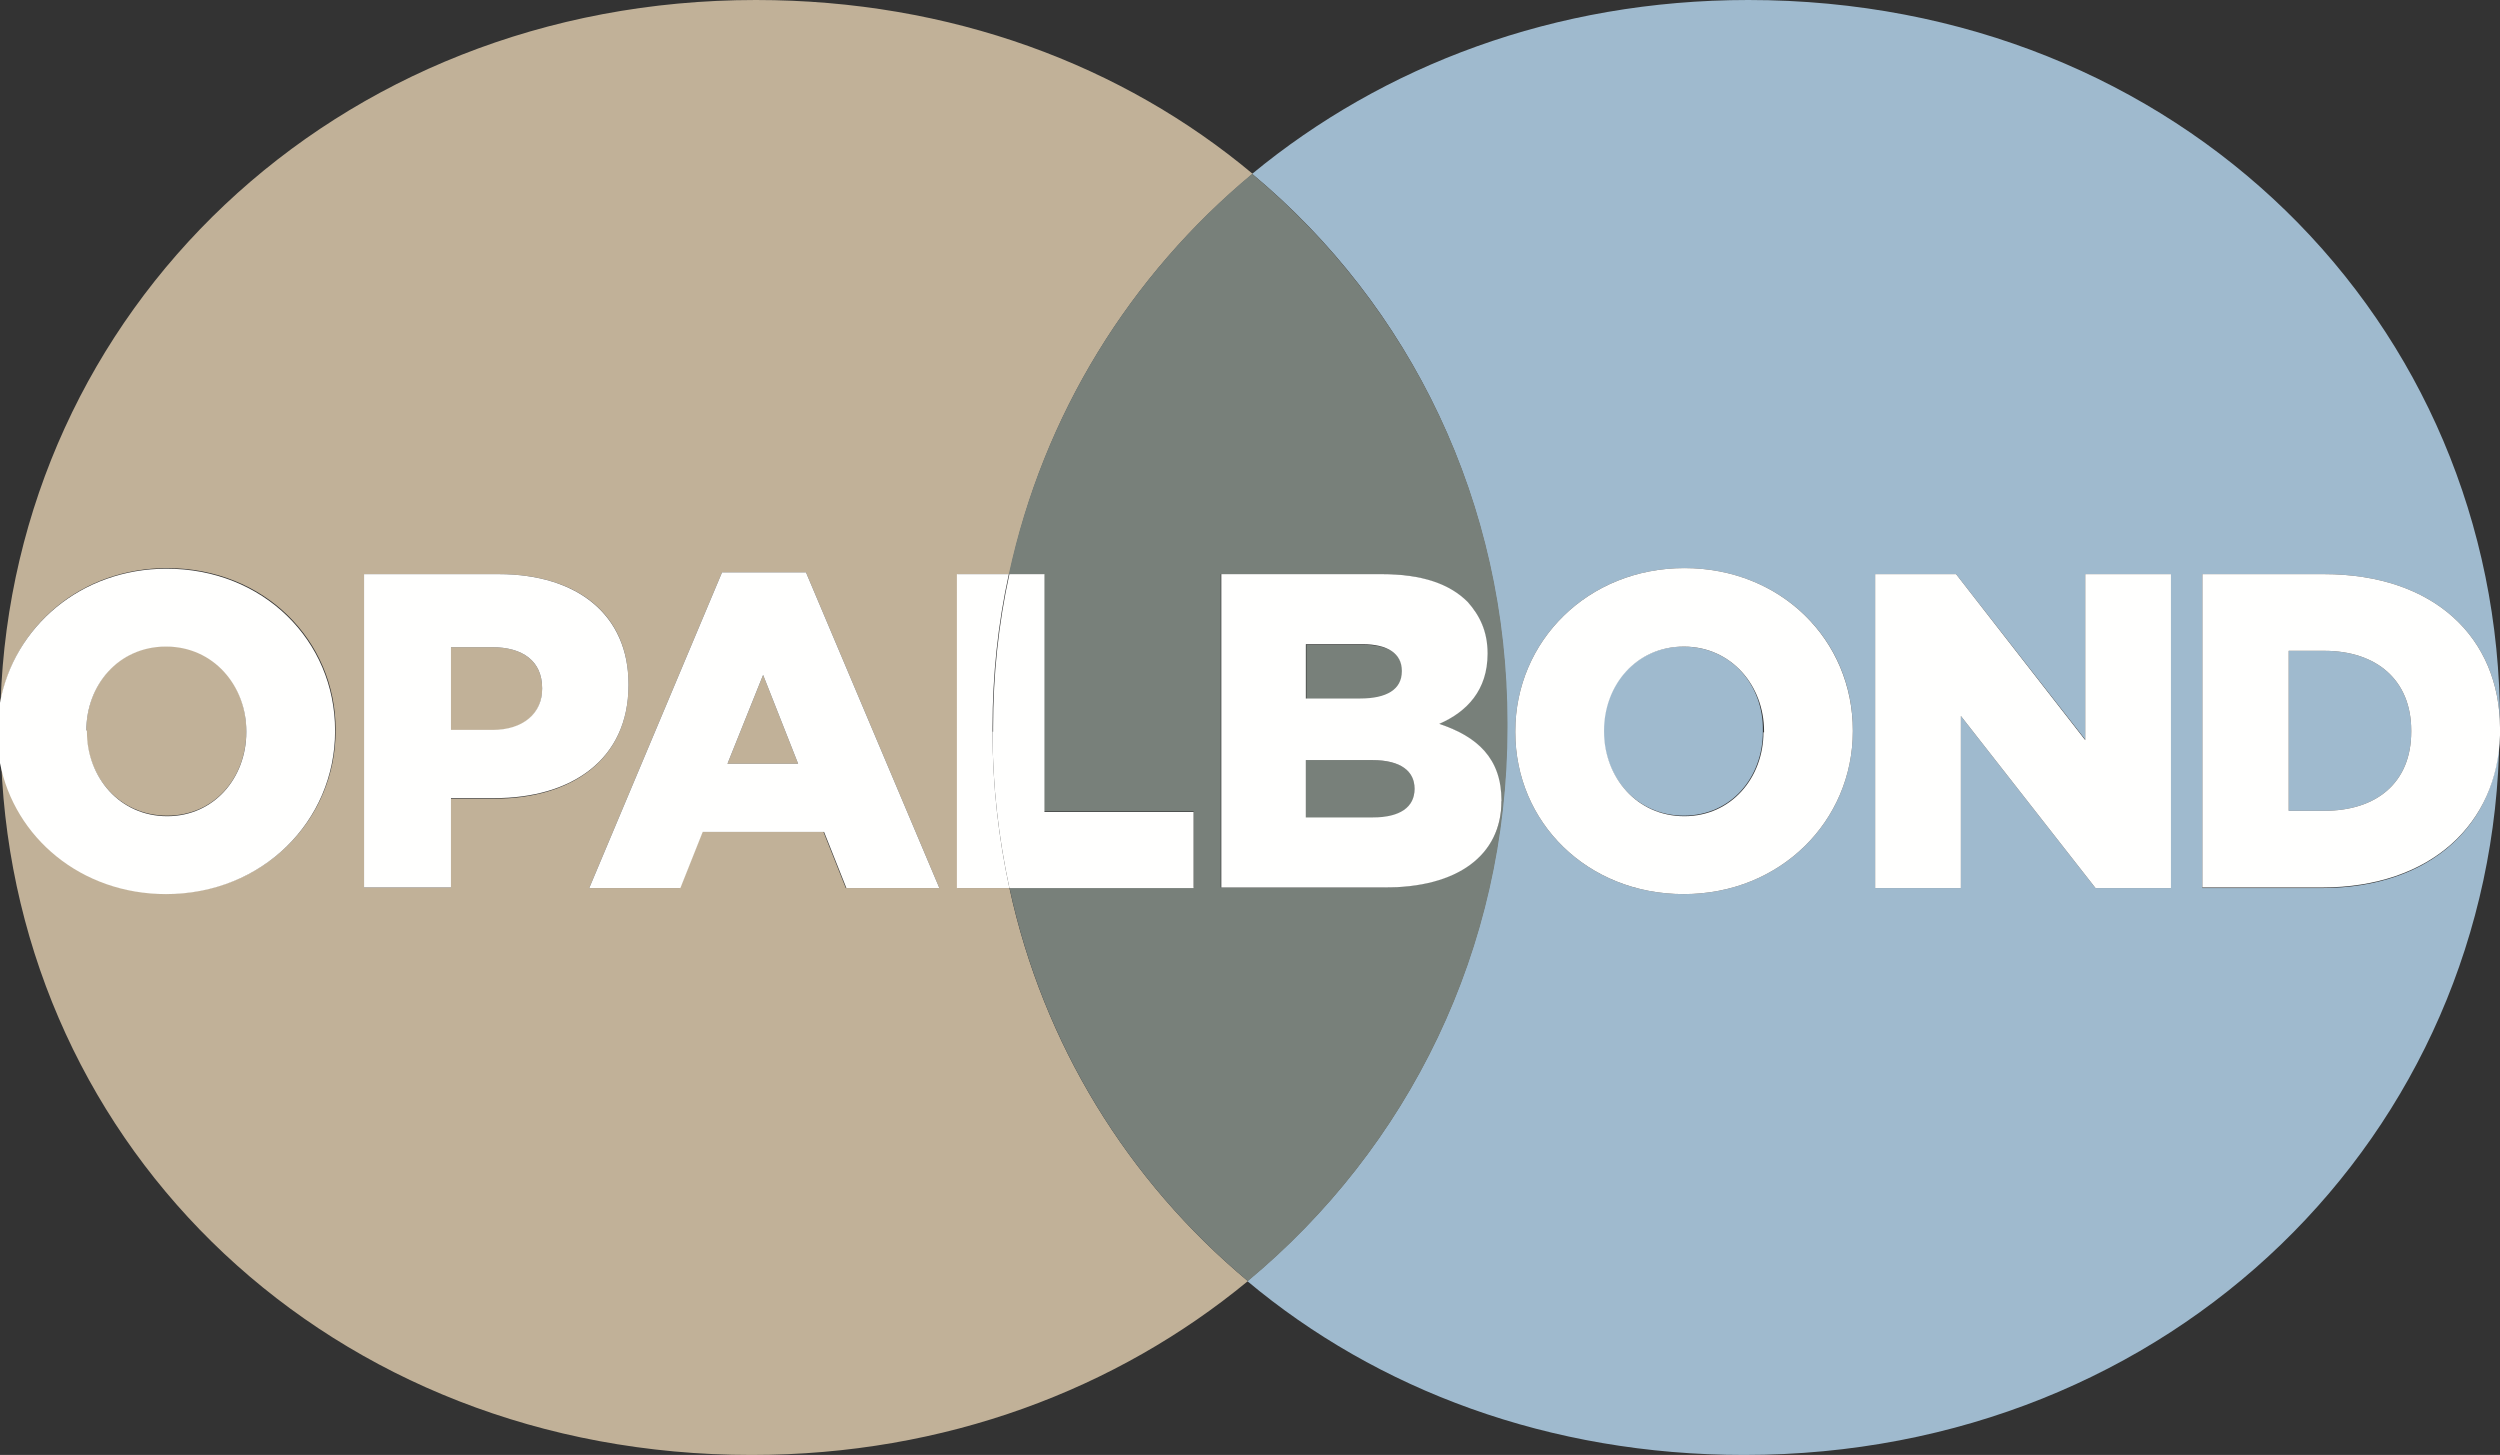 <?xml version="1.0" encoding="utf-8"?>
<!-- Generator: Adobe Illustrator 20.1.0, SVG Export Plug-In . SVG Version: 6.00 Build 0)  -->
<svg version="1.1" id="Layer_1" xmlns="http://www.w3.org/2000/svg" xmlns:xlink="http://www.w3.org/1999/xlink" x="0px" y="0px"
	 viewBox="0 0 414.1 241" style="enable-background:new 0 0 414.1 241;" xml:space="preserve">
<rect x="0" y="0" width="414.1" height="241" fill="#333333" stroke="none"/>
<style type="text/css">
	.st0{fill:#9FBACE;}
	.st1{fill:#5DC092;}
	.st2{fill:#3A8B76;}
	.st3{fill:#FFFFFE;}
	.st4{fill:#1695CA;}
	.st5{fill:#0D6BA2;}
	.st6{fill:#EB6258;}
	.st7{fill:#934646;}
	.st8{fill:#B381B3;}
	.st9{fill:#705E91;}
	.st10{fill:#C1B198;}
	.st11{fill:#78807A;}
</style>
<g>
	<path class="st0" d="M278.8,107.1c-7.9,0-13.2,6.4-13.2,13.9v0.1c0,7.5,5.4,14,13.3,14c7.9,0,13.1-6.4,13.1-13.9v-0.2
		C292.1,113.5,286.8,107.1,278.8,107.1z"/>
	<path class="st0" d="M385,107.8h-5.9v26.5h5.9c8.7,0,14.4-4.7,14.4-13.1V121C399.4,112.7,393.7,107.8,385,107.8z"/>
	<path class="st0" d="M384.6,147.1h-19.8V95.1h20.1c18.4,0,29.1,10.6,29.2,25.4c0,0,0,0,0-0.1v-0.7C414.1,53.3,361.1,0,289.6,0
		c-32.1,0-60.5,10.9-82.2,28.8c26.3,21.9,42.2,54.5,42.2,91v0.7c0,36.7-16.3,69.6-43,91.7c21.5,18,50,28.8,82.3,28.8
		c71,0,124.4-53.2,125.1-119.2C413.7,136.4,402.8,147.1,384.6,147.1z M306.9,121.1c0,14.9-12,27-28,27c-16,0-27.9-11.9-27.9-26.8
		v-0.2c0-14.9,12-27,28-27c16,0,27.9,11.9,27.9,26.8V121.1z M359.6,147.1h-12.5l-22.3-28.5v28.5h-14.2V95.1H324l21.4,27.4V95.1h14.2
		V147.1z"/>
	<path class="st10" d="M27.7,135.1c7.9,0,13.1-6.4,13.1-13.9v-0.2c0-7.6-5.3-14-13.3-14c-7.9,0-13.2,6.4-13.2,13.9v0.1
		C14.3,128.6,19.7,135.1,27.7,135.1z"/>
	<polygon class="st10" points="120.5,126.5 132.2,126.5 126.4,111.8 	"/>
	<path class="st10" d="M81.5,107.2h-6.8V121h6.9c5,0,8.2-2.7,8.2-6.8V114C89.8,109.5,86.6,107.2,81.5,107.2z"/>
	<path class="st10" d="M167.2,147.1h-8.6V95.1h8.6c5.6-26.3,20-49.5,40.3-66.3c-21.5-18-50-28.8-82.3-28.8
		C55.2,0,2.3,51.7,0.1,116.3c2.3-12.6,13.3-22.2,27.6-22.2c16,0,27.9,11.9,27.9,26.8v0.1c0,14.9-12,27-28,27
		c-14.2,0-25.1-9.4-27.4-21.8C2.7,190.4,54.8,241,124.5,241c32.1,0,60.5-10.9,82.2-28.8C186.8,195.6,172.8,172.9,167.2,147.1z
		 M74.7,132.2v14.8H60.3V95.1h22.3c13.1,0,21.5,6.7,21.5,18.2v0.2c0,12.3-9.4,18.8-22.2,18.8H74.7z M140.1,147.1l-3.7-9.3h-20.1
		l-3.7,9.3H97.6l22-52.3h13.9l22.1,52.3H140.1z"/>
	<g>
		<path class="st11" d="M227.3,125.9h-11v9.6h11.1c4.5,0,6.9-1.7,6.9-4.7v-0.1C234.4,127.8,232.1,125.9,227.3,125.9z"/>
		<path class="st11" d="M232.3,111.3v-0.1c0-2.9-2.3-4.4-6.5-4.4h-9.4v9.1h9C229.8,115.8,232.3,114.4,232.3,111.3z"/>
		<path class="st11" d="M207.4,28.8c-20.3,16.9-34.6,40-40.3,66.3h5.8v39.3h24.8v12.6h-30.5c5.6,25.9,19.6,48.6,39.5,65.2
			c26.6-22.1,43-55,43-91.7v-0.7C249.7,83.3,233.7,50.8,207.4,28.8z M248.7,132.7c0,8.9-7.3,14.3-19.7,14.3h-26.8V95.1h26.6
			c6.5,0,11.1,1.6,14.2,4.6c2.1,2.1,3.3,4.9,3.3,8.5v0.1c0,6-3.4,9.6-8,11.6c6.3,2.1,10.3,5.6,10.3,12.7V132.7z"/>
	</g>
	<path class="st3" d="M0,120.5c0-1.4,0-2.8,0.1-4.2c-0.3,1.6-0.4,3.2-0.4,4.8v0.2c0,1.7,0.2,3.4,0.5,5C0,124.6,0,122.9,0,121.2
		V120.5z"/>
	<path class="st3" d="M27.5,148.1c16,0,28-12.1,28-27V121c0-14.9-11.9-26.8-27.9-26.8c-14.2,0-25.3,9.6-27.6,22.2
		c0,1.4-0.1,2.8-0.1,4.2v0.7c0,1.7,0,3.4,0.1,5.1C2.4,138.7,13.4,148.1,27.5,148.1z M14.3,121c0-7.5,5.3-13.9,13.2-13.9
		c7.9,0,13.3,6.5,13.3,14v0.2c0,7.5-5.3,13.9-13.1,13.9c-7.9,0-13.3-6.5-13.3-14V121z"/>
	<path class="st3" d="M104.1,113.5v-0.2c0-11.4-8.4-18.2-21.5-18.2H60.3v51.9h14.4v-14.8h7.2C94.7,132.2,104.1,125.8,104.1,113.5z
		 M89.8,114.1c0,4.1-3.2,6.8-8.2,6.8h-6.9v-13.7h6.8c5.1,0,8.3,2.3,8.3,6.8V114.1z"/>
	<path class="st3" d="M119.6,94.8l-22,52.3h15.1l3.7-9.3h20.1l3.7,9.3h15.4l-22.1-52.3H119.6z M120.5,126.5l5.9-14.7l5.8,14.7H120.5
		z"/>
	<path class="st3" d="M158.6,147.1h8.6c-1.8-8.3-2.8-17-2.8-25.9v-0.7c0-8.7,0.9-17.2,2.7-25.4h-8.6V147.1z"/>
	<path class="st3" d="M164.4,121.2c0,8.9,1,17.5,2.8,25.9h30.5v-12.6H173V95.1h-5.8c-1.8,8.2-2.7,16.7-2.7,25.4V121.2z"/>
	<path class="st3" d="M248.7,132.7v-0.1c0-7-4-10.6-10.3-12.7c4.6-2,8-5.6,8-11.6v-0.1c0-3.6-1.3-6.3-3.3-8.5c-3-3-7.6-4.6-14.2-4.6
		h-26.6v51.9h26.8C241.5,147.1,248.7,141.6,248.7,132.7z M216.3,106.7h9.4c4.2,0,6.5,1.6,6.5,4.4v0.1c0,3-2.5,4.5-6.9,4.5h-9V106.7z
		 M216.3,135.5v-9.6h11c4.8,0,7,1.9,7,4.7v0.1c0,3-2.4,4.7-6.9,4.7H216.3z"/>
	<path class="st3" d="M279,94.1c-16,0-28,12.1-28,27v0.2c0,14.9,11.9,26.8,27.9,26.8c16,0,28-12.1,28-27V121
		C306.9,106,295,94.1,279,94.1z M292.1,121.3c0,7.5-5.3,13.9-13.1,13.9c-7.9,0-13.3-6.5-13.3-14V121c0-7.5,5.3-13.9,13.2-13.9
		c7.9,0,13.3,6.5,13.3,14V121.3z"/>
	<polygon class="st3" points="345.4,122.6 324,95.1 310.6,95.1 310.6,147.1 324.8,147.1 324.8,118.6 347.1,147.1 359.6,147.1 
		359.6,95.1 345.4,95.1 	"/>
	<path class="st3" d="M414.1,120.8c0-0.1,0-0.1,0-0.2c0,0.4,0,0.9,0,1.3c0-0.3,0-0.6,0-0.9V120.8z"/>
	<path class="st3" d="M384.9,95.1h-20.1v51.9h19.8c18.2,0,29.1-10.7,29.5-25.2c0-0.4,0-0.9,0-1.3C414,105.7,403.3,95.1,384.9,95.1z
		 M399.4,121.2c0,8.4-5.7,13.1-14.4,13.1h-5.9v-26.5h5.9c8.7,0,14.4,4.9,14.4,13.2V121.2z"/>
</g>
</svg>
